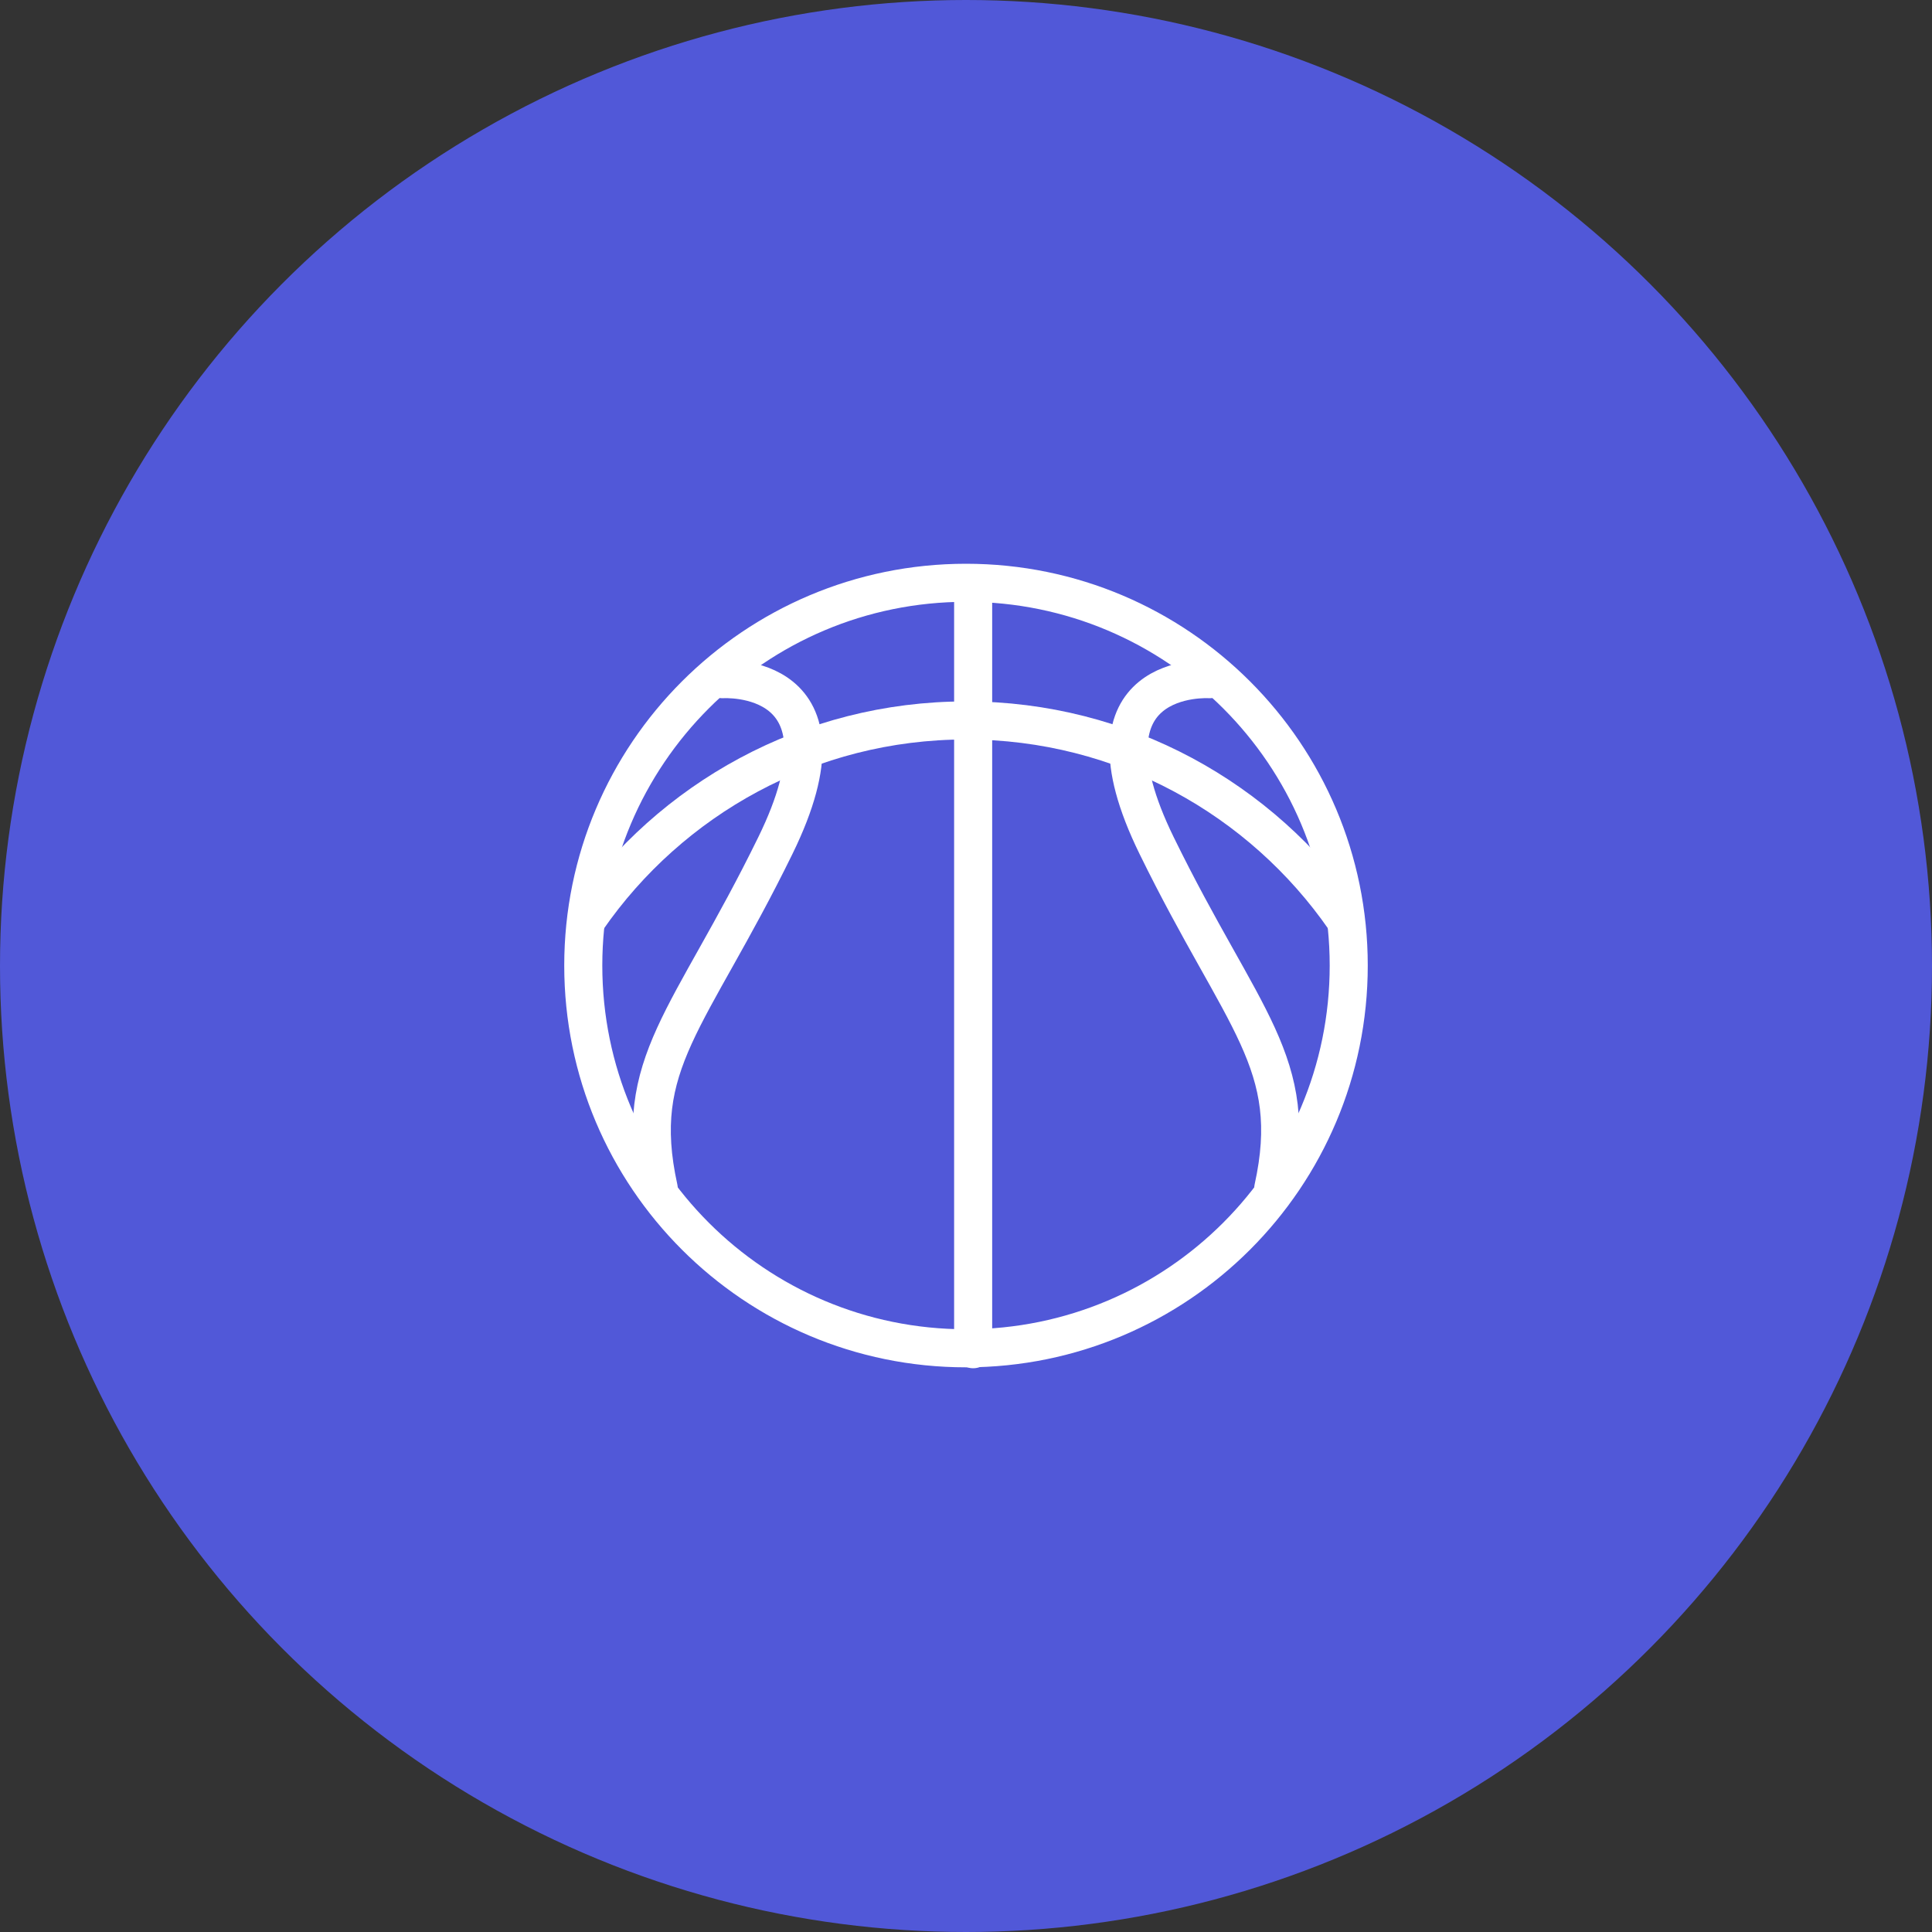 <svg width="40" height="40" viewBox="0 0 40 40" fill="none" xmlns="http://www.w3.org/2000/svg">
<rect x="0" y="0" width="40" height="40" fill="#333333" stroke="none"/>
<circle cx="20" cy="20" r="20" transform="rotate(-180 20 20)" fill="#5158D8"/>
<path d="M20 27.915C24.376 27.915 27.924 24.367 27.924 19.99C27.924 15.614 24.376 12.066 20 12.066C15.623 12.066 12.076 15.614 12.076 19.99C12.076 24.367 15.623 27.915 20 27.915Z" stroke="white" stroke-width="0.788" stroke-linecap="round" stroke-linejoin="round"/>
<path d="M27.84 19.028C26.119 16.544 23.25 14.916 20 14.916C16.75 14.916 13.88 16.544 12.16 19.028" stroke="white" stroke-width="0.788" stroke-linecap="round" stroke-linejoin="round"/>
<path d="M20.148 12.265V27.934" stroke="white" stroke-width="0.788" stroke-linecap="round" stroke-linejoin="round"/>
<path d="M14.959 14.062C14.959 14.062 17.833 13.873 16.052 17.509C14.272 21.145 13.066 22.002 13.638 24.605" stroke="white" stroke-width="0.788" stroke-linecap="round" stroke-linejoin="round"/>
<path d="M25.041 14.062C25.041 14.062 22.167 13.873 23.948 17.509C25.728 21.146 26.934 22.002 26.361 24.605" stroke="white" stroke-width="0.788" stroke-linecap="round" stroke-linejoin="round"/>
</svg>
